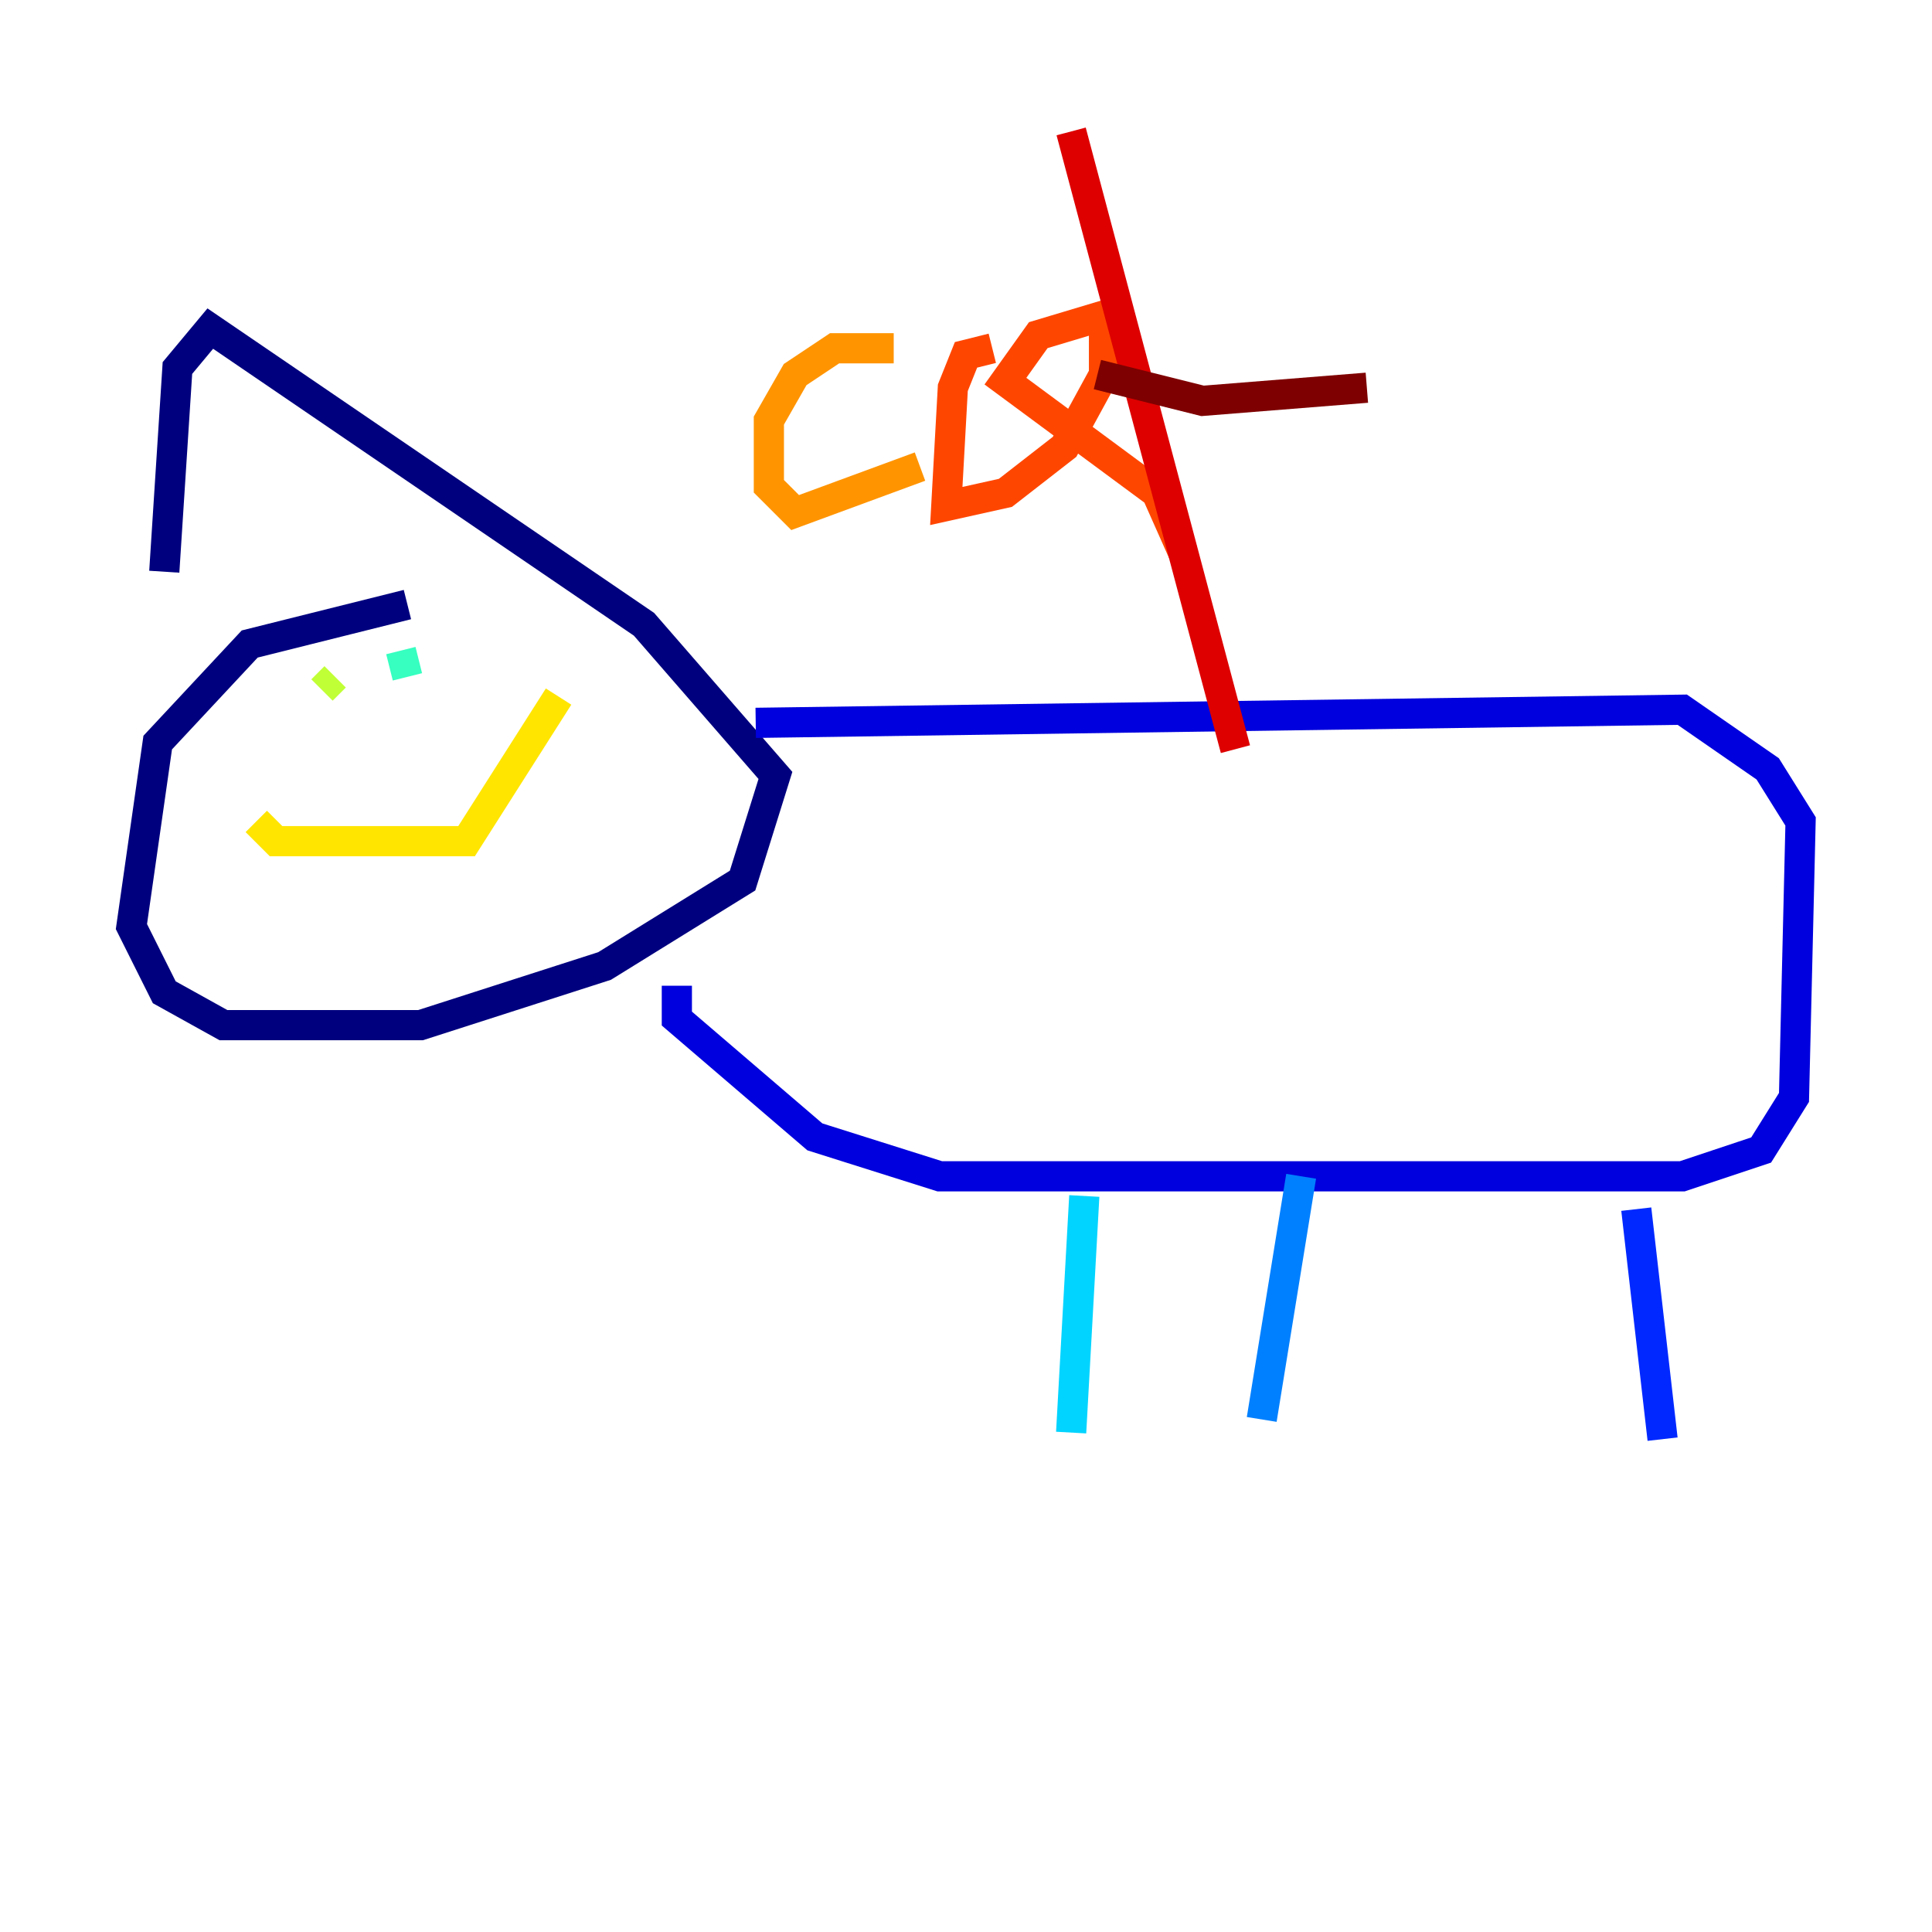 <?xml version="1.0" encoding="utf-8" ?>
<svg baseProfile="tiny" height="128" version="1.2" viewBox="0,0,128,128" width="128" xmlns="http://www.w3.org/2000/svg" xmlns:ev="http://www.w3.org/2001/xml-events" xmlns:xlink="http://www.w3.org/1999/xlink"><defs /><polyline fill="none" points="26.993,40.054 16.544,42.667 10.449,49.197 8.707,61.388 10.884,65.742 14.803,67.918 27.864,67.918 40.054,64.0 49.197,58.34 51.374,51.374 42.667,41.361 13.932,21.769 11.755,24.381 10.884,37.878" stroke="#00007f" stroke-width="2" /><polyline fill="none" points="50.068,47.891 111.456,47.02 117.116,50.939 119.293,54.422 118.857,72.707 116.68,76.191 111.456,77.932 62.258,77.932 53.986,75.32 44.843,67.483 44.843,65.306" stroke="#0000de" stroke-width="2" /><polyline fill="none" points="108.408,80.109 110.15,95.347" stroke="#0028ff" stroke-width="2" /><polyline fill="none" points="86.204,77.932 83.592,94.041" stroke="#0080ff" stroke-width="2" /><polyline fill="none" points="71.837,79.238 70.966,94.912" stroke="#00d4ff" stroke-width="2" /><polyline fill="none" points="26.558,43.102 26.993,44.843" stroke="#36ffc0" stroke-width="2" /><polyline fill="none" points="34.395,47.891 34.395,47.891" stroke="#7cff79" stroke-width="2" /><polyline fill="none" points="22.204,44.843 21.333,45.714" stroke="#c0ff36" stroke-width="2" /><polyline fill="none" points="16.98,54.422 18.286,55.728 30.912,55.728 37.007,46.15" stroke="#ffe500" stroke-width="2" /><polyline fill="none" points="59.211,23.075 55.292,23.075 52.68,24.816 50.939,27.864 50.939,32.218 52.68,33.959 60.952,30.912" stroke="#ff9400" stroke-width="2" /><polyline fill="none" points="65.742,23.075 64.0,23.51 63.129,25.687 62.694,33.524 66.612,32.653 70.531,29.605 73.143,24.816 73.143,20.898 68.789,22.204 66.612,25.252 76.626,32.653 78.367,36.571" stroke="#ff4600" stroke-width="2" /><polyline fill="none" points="70.966,8.707 81.85,49.633" stroke="#de0000" stroke-width="2" /><polyline fill="none" points="72.707,24.816 79.674,26.558 90.558,25.687" stroke="#7f0000" stroke-width="2" /></svg>